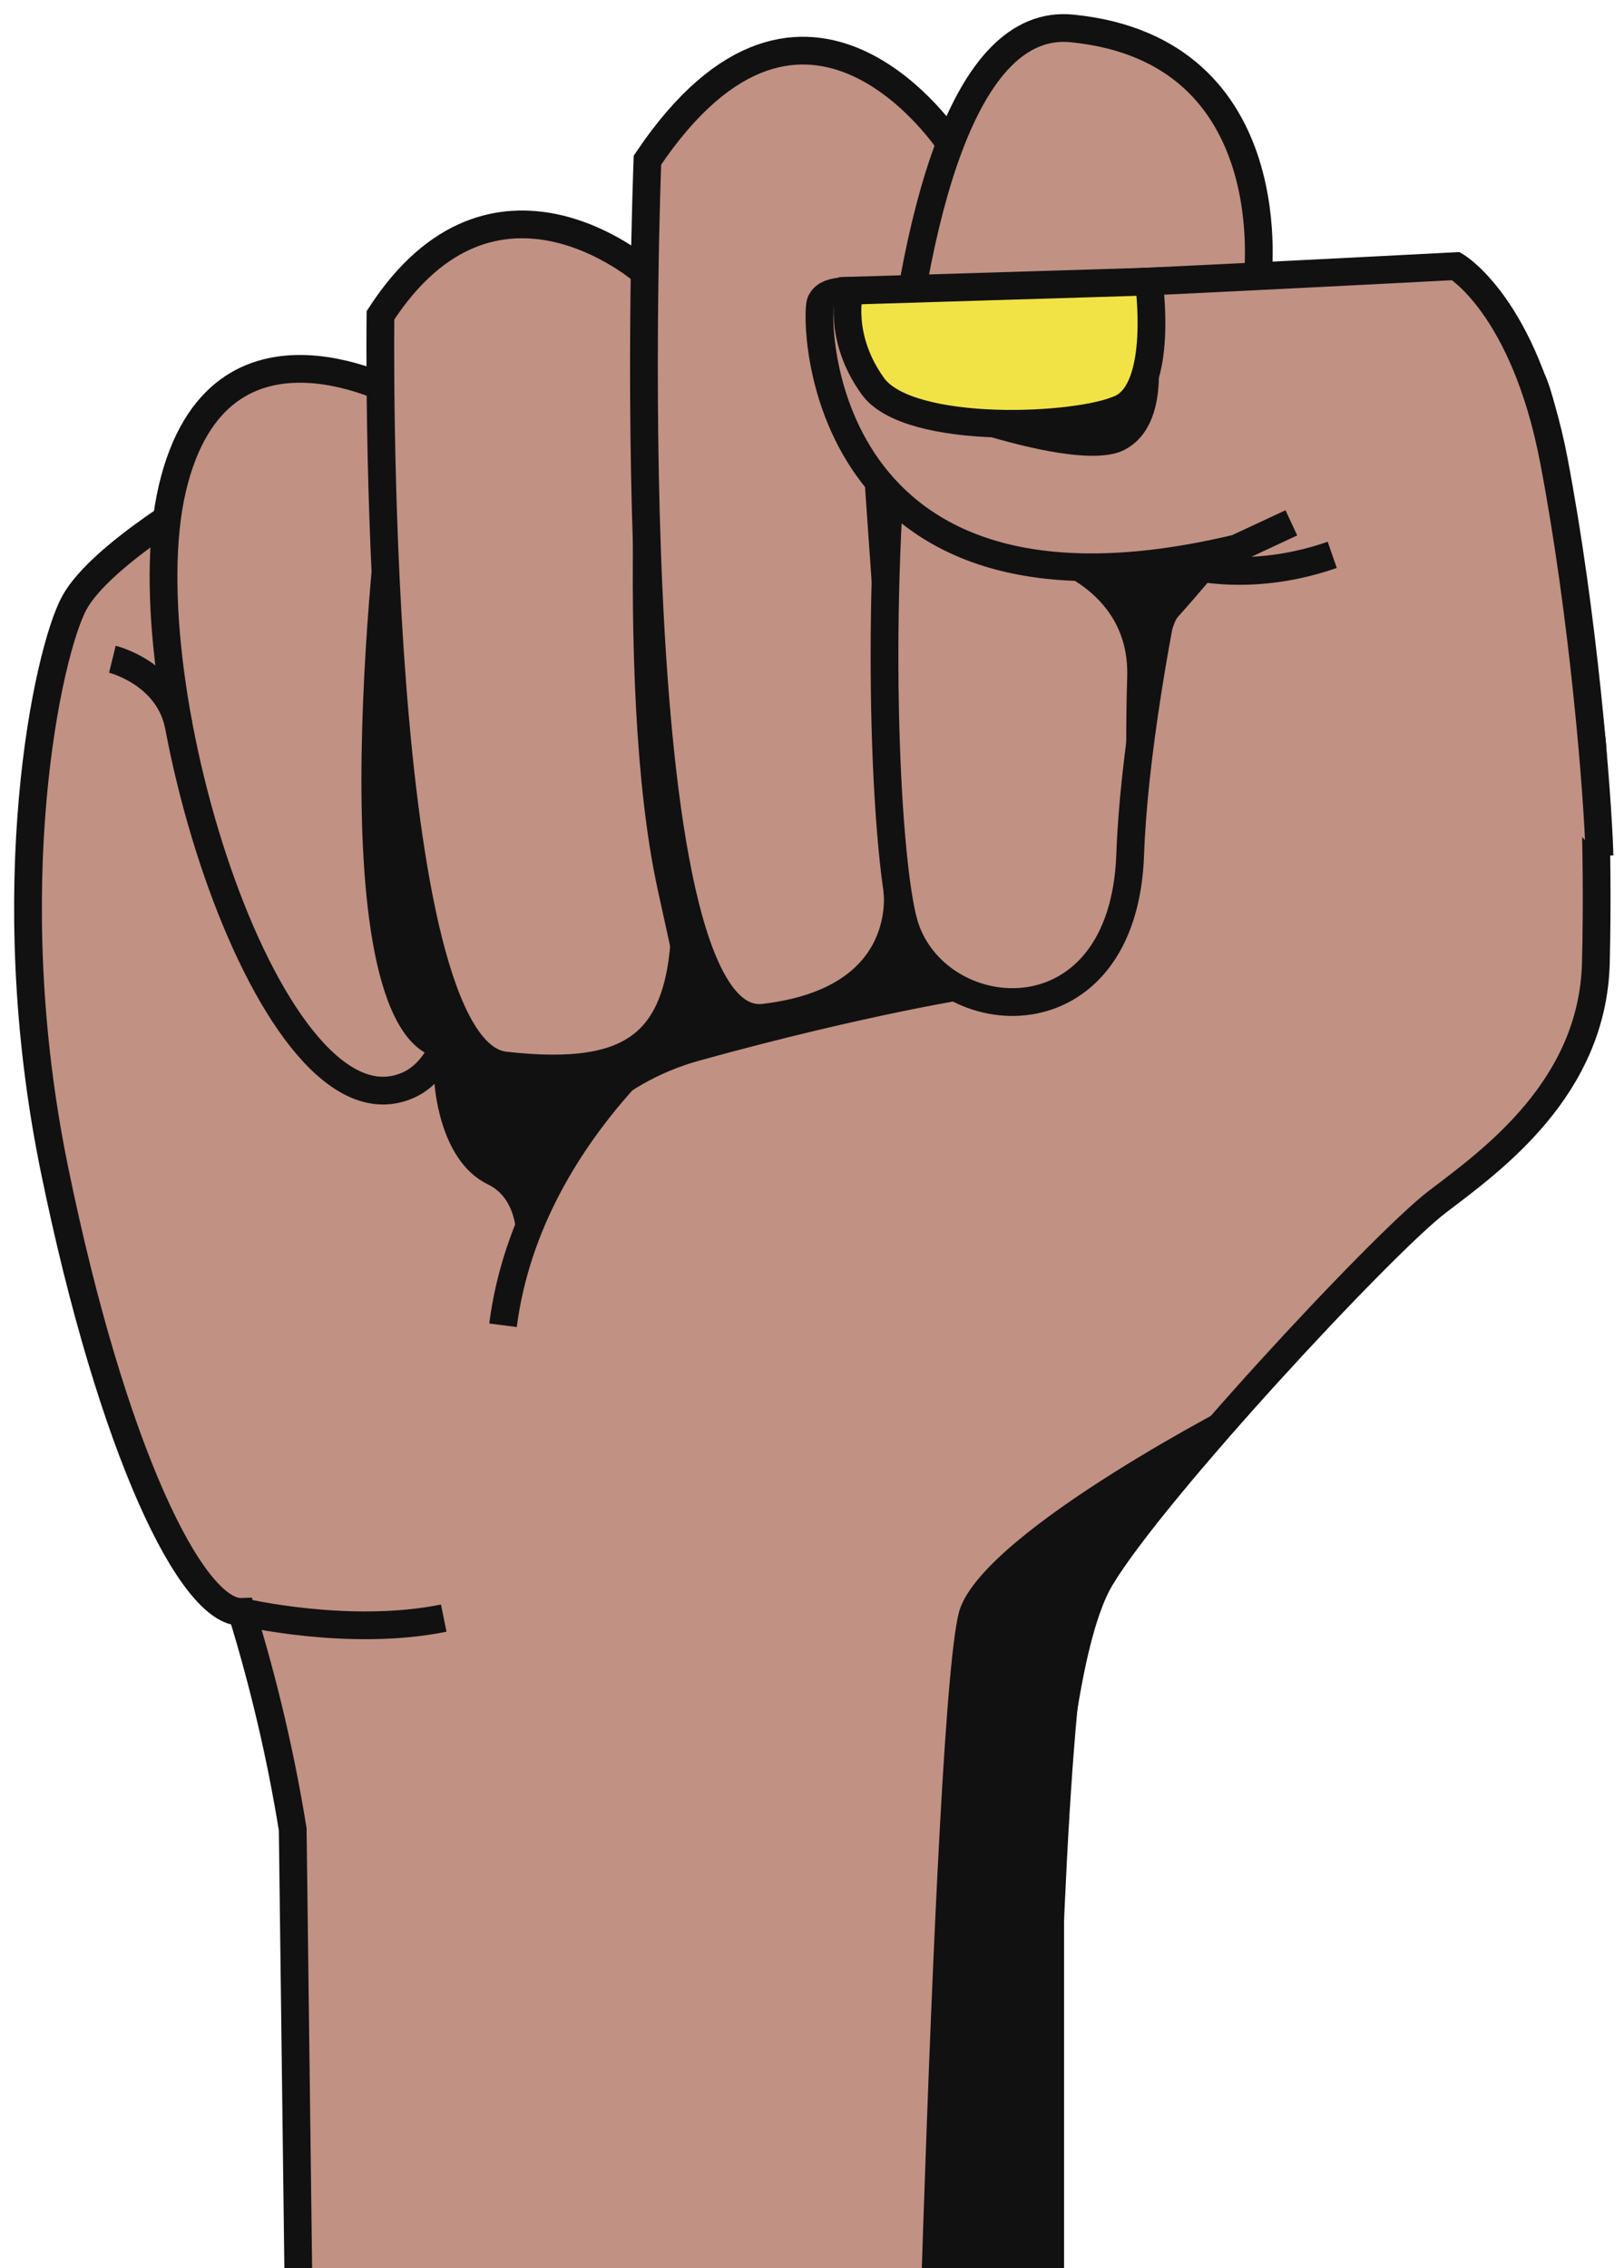 <svg width="58" height="81" viewBox="0 0 58 81" fill="none" xmlns="http://www.w3.org/2000/svg">
<g id="Layer 119">
<path id="Vector" d="M56.864 26.59C56.864 26.59 55.658 15.57 54.709 13.551L7.622 17.488C7.622 17.488 3.6 19.778 2.651 21.535C1.702 23.293 -0.118 31.691 1.944 41.757C4.006 51.822 6.854 57.626 8.634 57.561C9.421 60.109 10.029 62.702 10.454 65.324L10.88 99.143L37.506 100V66.897L37.344 66.888C37.599 63.28 38.149 58.283 39.302 56.358C41.191 53.201 49.377 44.403 51.336 42.914C53.294 41.426 56.889 38.851 56.996 34.37C57.102 29.89 56.864 26.59 56.864 26.59Z" fill="#C19184" stroke="#111111" stroke-width="0.991" stroke-miterlimit="10"/>
<path id="Vector_2" d="M14.475 14.207C14.475 14.207 7.817 10.38 6.155 17.443C4.492 24.507 9.718 40.976 14.604 38.74C19.489 36.503 14.475 14.207 14.475 14.207Z" fill="#C19184" stroke="#111111" stroke-width="0.991" stroke-miterlimit="10"/>
<path id="Vector_3" d="M22.981 9.693C22.981 9.693 17.627 5.021 13.588 11.261C13.588 11.261 13.236 37.508 18.027 38.049C22.819 38.59 24.497 37.169 24.486 32.404C24.477 27.639 29.049 10.145 22.981 9.693Z" fill="#C19184" stroke="#111111" stroke-width="0.991" stroke-miterlimit="10"/>
<g id="Vector_4">
<path d="M33.934 5.135C33.934 5.135 28.795 -2.725 23.123 5.719C23.123 5.719 21.873 36.973 27.279 36.343C32.685 35.713 32.041 31.729 32.041 31.729" fill="#C19184"/>
<path d="M33.934 5.135C33.934 5.135 28.795 -2.725 23.123 5.719C23.123 5.719 21.873 36.973 27.279 36.343C32.685 35.713 32.041 31.729 32.041 31.729" stroke="#111111" stroke-width="0.991" stroke-miterlimit="10"/>
</g>
<path id="Vector_5" d="M44.899 10.102C44.899 10.102 46.039 1.784 38.284 1.015C30.528 0.246 31.059 29.566 32.348 33.185C33.636 36.804 40.128 37.269 40.364 30.514C40.6 23.759 43.575 11.519 44.899 10.102Z" fill="#C19184" stroke="#111111" stroke-width="0.991" stroke-miterlimit="10"/>
<g id="Vector_6">
<path d="M46.12 18.671L44.167 19.581C29.082 23.184 29.095 11.262 29.309 10.796C29.523 10.329 30.134 10.348 31.981 10.404C33.829 10.46 51.996 9.503 51.996 9.503C51.996 9.503 54.445 10.933 55.497 16.453C56.549 21.972 57.059 28.297 57.126 30.562" fill="#C19184"/>
<path d="M46.12 18.671L44.167 19.581C29.082 23.184 29.095 11.262 29.309 10.796C29.523 10.329 30.134 10.348 31.981 10.404C33.829 10.46 51.996 9.503 51.996 9.503C51.996 9.503 54.445 10.933 55.497 16.453C56.549 21.972 57.059 28.297 57.126 30.562" stroke="#111111" stroke-width="0.991" stroke-miterlimit="10"/>
</g>
<path id="Vector_7" d="M41.846 20.029C41.846 20.029 44.264 20.966 47.58 19.814" stroke="#111111" stroke-width="0.991" stroke-miterlimit="10"/>
<path id="Vector_8" d="M4.014 23.542C4.014 23.542 5.979 24.02 6.378 25.879" stroke="#111111" stroke-width="0.991" stroke-miterlimit="10"/>
<path id="Vector_9" d="M25.715 35.466C25.715 35.466 18.913 39.946 17.965 47.326" stroke="#111111" stroke-width="0.991" stroke-miterlimit="10"/>
<path id="Vector_10" d="M41.031 10.055C41.031 10.055 41.571 13.854 40.049 14.579C38.528 15.303 32.463 15.569 31.178 13.797C29.894 12.024 30.341 10.382 30.341 10.382L41.031 10.055Z" fill="#F1E346" stroke="#111111" stroke-width="0.991" stroke-miterlimit="10"/>
<path id="Vector_11" d="M8.633 57.562C8.633 57.562 12.454 58.471 15.848 57.784" stroke="#111111" stroke-width="0.991" stroke-miterlimit="10"/>
<path id="Vector_12" d="M13.641 16.908C13.641 16.908 11.04 36.66 15.637 37.779L15.881 37.331L16.244 36.339C16.244 36.339 15.319 34.94 14.752 31.006C14.184 27.073 13.664 17.956 13.641 16.908Z" fill="#111111"/>
<path id="Vector_13" d="M22.992 10.626C22.992 10.626 21.836 24.218 23.492 31.781L24.223 35.113C24.223 35.113 24.778 33.396 24.415 32.633C24.052 31.87 22.922 13.601 22.992 10.626Z" fill="#111111"/>
<path id="Vector_14" d="M30.83 16.466C30.83 16.466 32.111 35.167 32.039 31.728C31.763 17.625 31.454 21.671 31.763 17.625C31.405 17.275 31.091 16.885 30.83 16.466Z" fill="#111111"/>
<path id="Vector_15" d="M40.302 31.355C40.302 31.355 40.156 27.461 40.257 24.168C40.358 20.875 36.934 20.113 36.934 20.113C36.934 20.113 39.712 20.557 44.169 19.58C44.169 19.58 42.679 21.361 42.068 22.029C41.457 22.696 40.302 31.355 40.302 31.355Z" fill="#111111"/>
<path id="Vector_16" d="M15.512 38.614C15.512 38.614 15.64 41.426 17.412 42.287C19.185 43.147 18.155 46.224 18.155 46.224C18.155 46.224 18.937 39.547 24.99 37.871C31.043 36.195 34.957 35.608 34.957 35.608C34.957 35.608 32.263 34.711 32.047 32.472C32.047 32.472 32.104 34.614 29.483 35.798C29.483 35.798 25.99 37.697 25.081 34.264C24.172 30.83 24.308 31.648 24.308 31.648C24.308 31.648 25.002 37.296 21.473 38.041C21.473 38.041 18.09 38.446 17.44 37.841C16.791 37.235 15.892 35.613 15.892 35.613L15.512 38.614Z" fill="#111111"/>
<path id="Vector_17" d="M44.49 49.902C44.49 49.902 35.294 54.567 34.287 57.447C33.279 60.328 32.41 99.442 32.41 99.442L37.512 99.938C37.512 99.938 37.347 60.099 39.307 56.361L44.49 49.902Z" fill="#111111"/>
<path id="Vector_18" d="M32.02 14.449C32.02 14.449 38.297 16.997 40.134 16.076C41.972 15.154 41.248 12.027 41.248 12.027C41.248 12.027 41.203 15.441 38.621 14.825C38.621 14.825 35.222 15.945 32.02 14.449Z" fill="#111111"/>
</g>
</svg>
